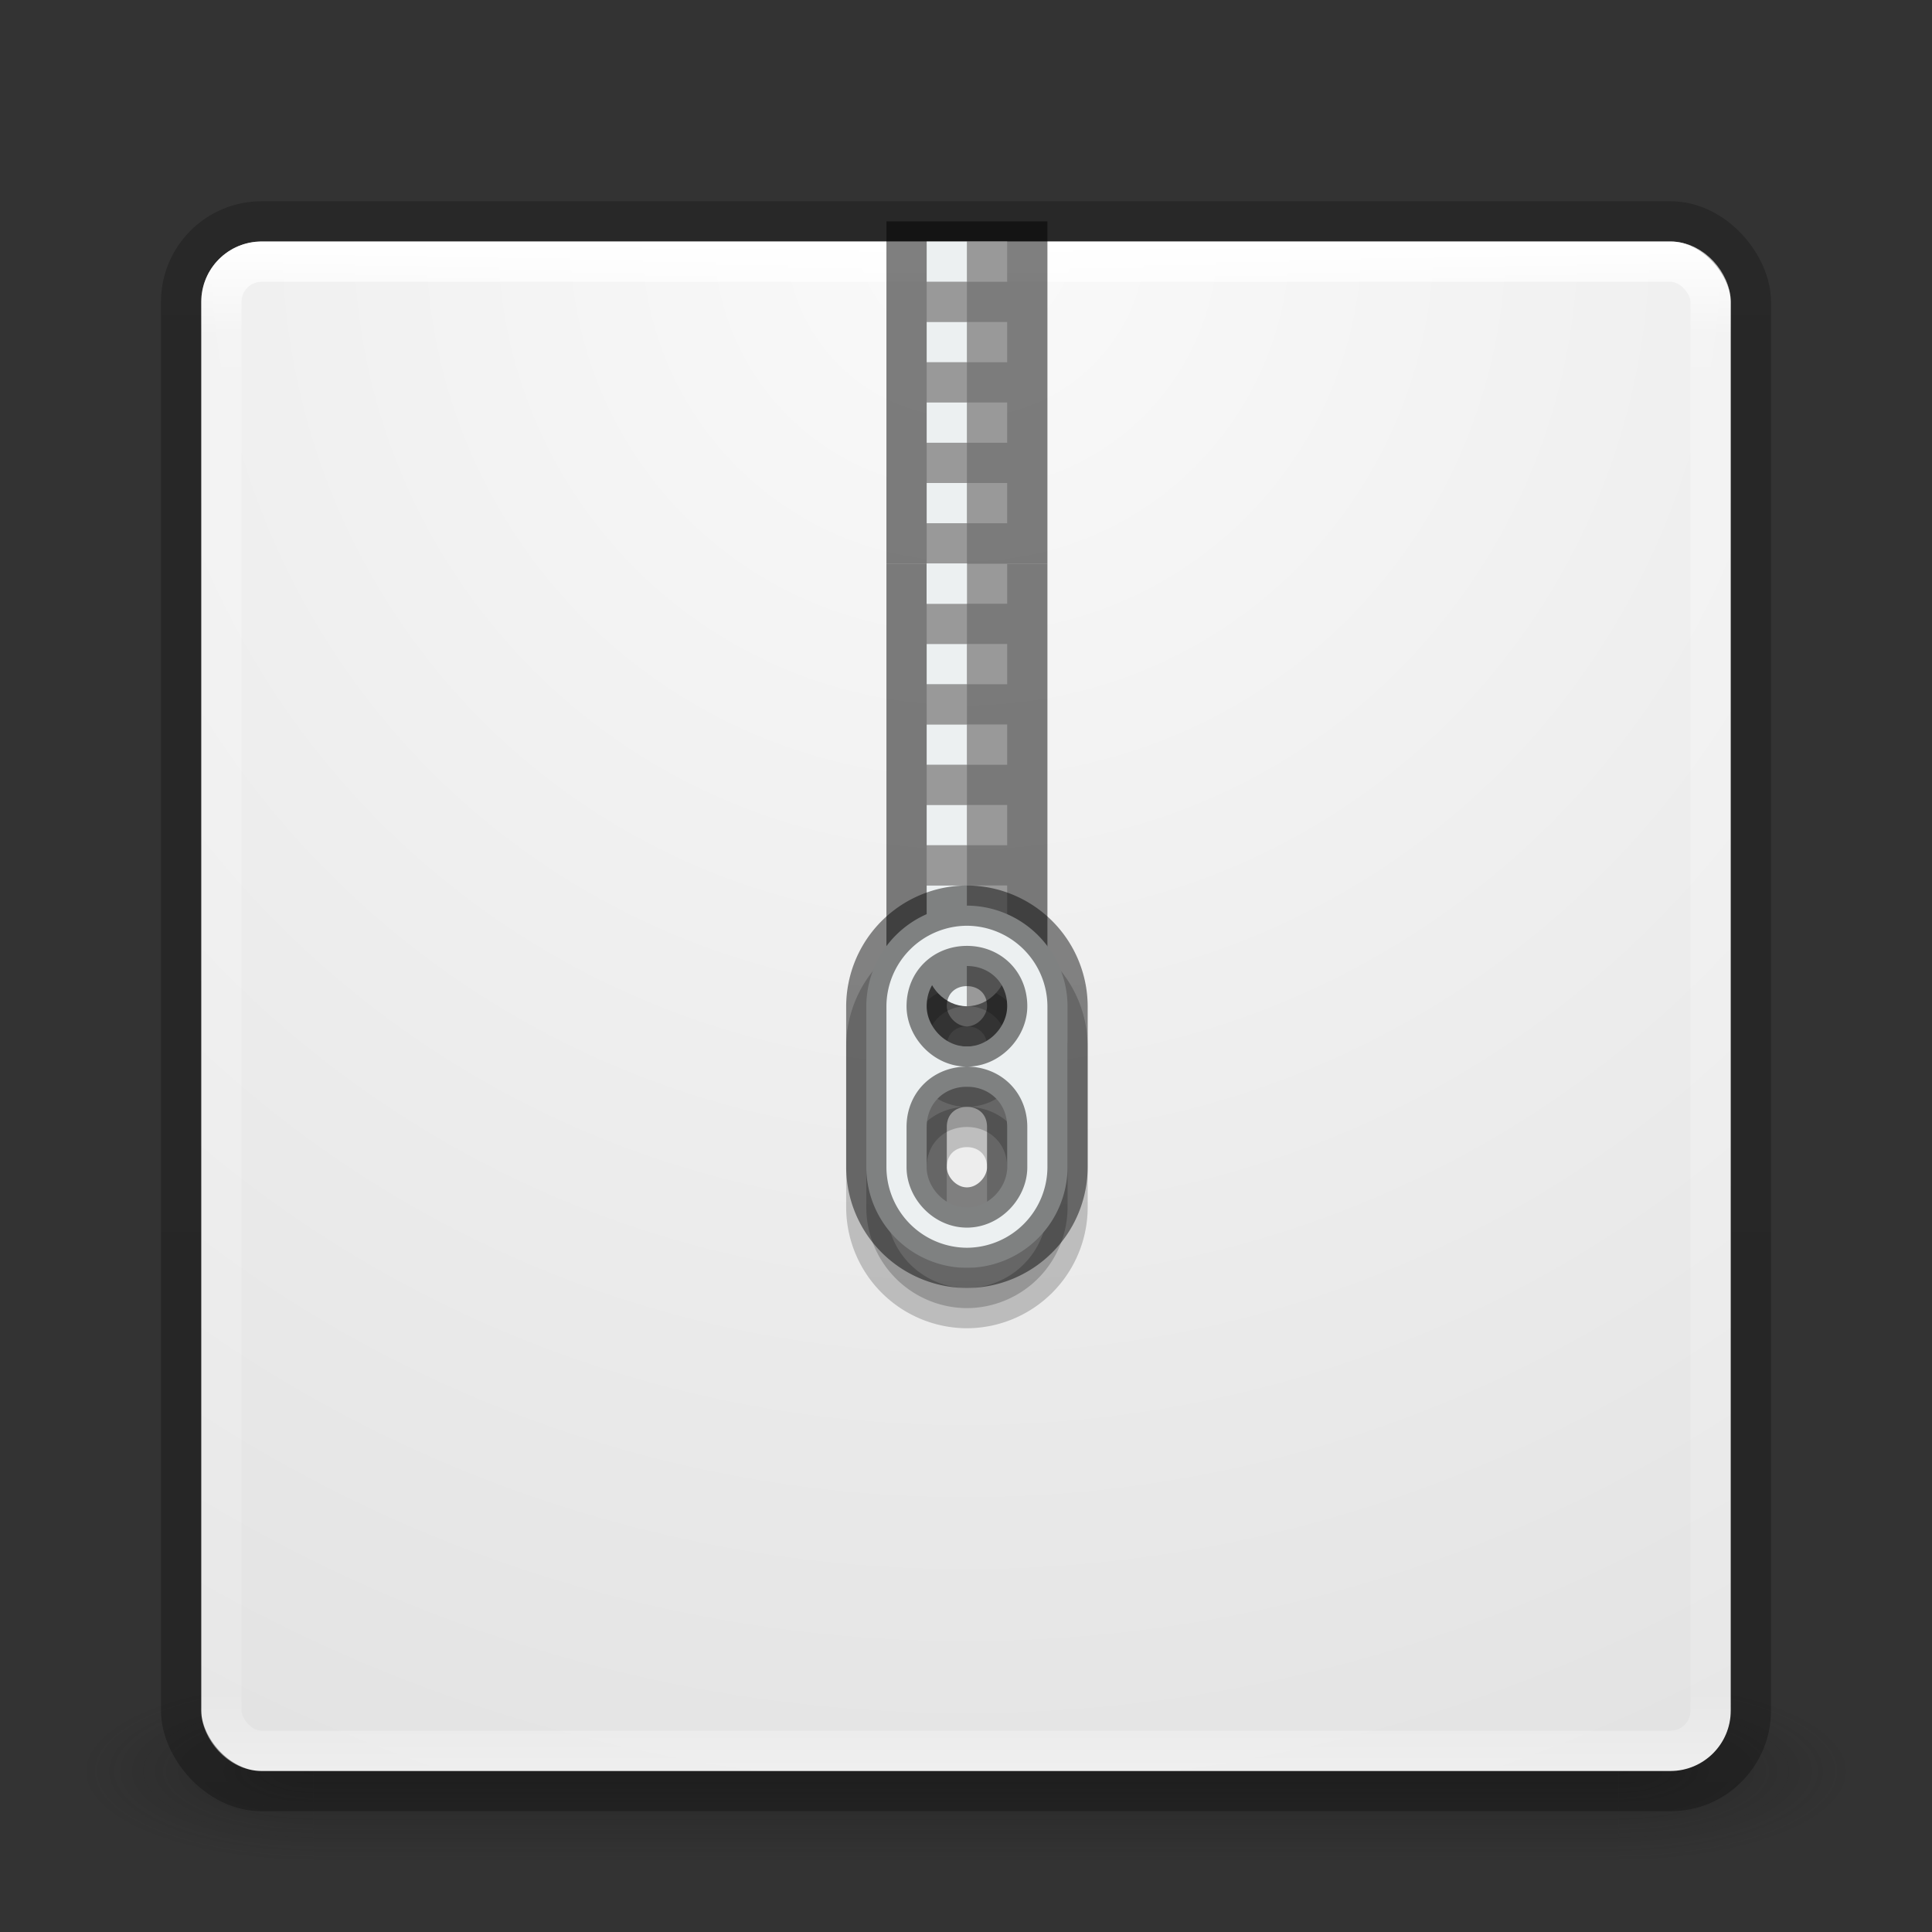 <svg xmlns="http://www.w3.org/2000/svg" xmlns:xlink="http://www.w3.org/1999/xlink" viewBox="0 0 48 48"><rect x="0" y="0" width="48" height="48" fill="#333333" stroke="none"/><defs><linearGradient id="e"><stop offset="0" stop-color="#fff"/><stop offset=".063" stop-color="#fff" stop-opacity=".235"/><stop offset=".951" stop-color="#fff" stop-opacity=".157"/><stop offset="1" stop-color="#fff" stop-opacity=".392"/></linearGradient><linearGradient id="f"><stop offset="0" stop-color="#fafafa"/><stop offset="1" stop-color="#e1e1e1"/></linearGradient><radialGradient cx="4.993" cy="43.5" r="2.5" fx="4.993" fy="43.5" id="g" xlink:href="#a" gradientUnits="userSpaceOnUse" gradientTransform="matrix(2.004 0 0 1.4 27.988 -17.4)"/><linearGradient id="a"><stop offset="0" stop-color="#181818"/><stop offset="1" stop-color="#181818" stop-opacity="0"/></linearGradient><radialGradient cx="4.993" cy="43.5" r="2.5" fx="4.993" fy="43.5" id="h" xlink:href="#b" gradientUnits="userSpaceOnUse" gradientTransform="matrix(2.004 0 0 1.4 -20.012 -104.4)"/><linearGradient id="b"><stop offset="0" stop-color="#181818"/><stop offset="1" stop-color="#181818" stop-opacity="0"/></linearGradient><linearGradient id="c"><stop offset="0" stop-color="#181818" stop-opacity="0"/><stop offset=".5" stop-color="#181818"/><stop offset="1" stop-color="#181818" stop-opacity="0"/></linearGradient><linearGradient x1="25.058" y1="47.028" x2="25.058" y2="39.999" id="i" xlink:href="#c" gradientUnits="userSpaceOnUse"/><linearGradient id="d"><stop offset="0" stop-opacity=".322"/><stop offset="1" stop-opacity=".278"/></linearGradient><linearGradient xlink:href="#d" id="l" gradientUnits="userSpaceOnUse" gradientTransform="matrix(.807 0 0 .834 106.877 -.07)" x1="-95.838" y1="54.2" x2="-95.838" y2="5.176"/><linearGradient xlink:href="#e" id="k" gradientUnits="userSpaceOnUse" gradientTransform="translate(0 1)" x1="24" y1="5" x2="24" y2="43"/><radialGradient xlink:href="#f" id="j" gradientUnits="userSpaceOnUse" gradientTransform="rotate(90 38.597 -7.538) scale(1.626)" cx="32" cy="4.342" fx="32" fy="4.342" r="27.5"/></defs><g opacity=".4"><path fill="url(#g)" d="M38 40h5v7h-5z" transform="matrix(1.158 0 0 .643 -3.79 16.036)"/><path transform="matrix(-1.158 0 0 -.643 -3.79 16.036)" fill="url(#h)" d="M-10-47h5v7h-5z"/><path fill="url(#i)" d="M10 40h28v7H10z" transform="matrix(1.158 0 0 .643 -3.79 16.036)"/></g><rect y="6" x="5" ry="1.5" rx="1.5" height="38" width="38" color="#000" fill="url(#j)" overflow="visible"/><rect y="6.5" x="5.5" ry="1" rx="1" height="37" width="37" fill="none" stroke="url(#k)" stroke-linecap="round" stroke-linejoin="round"/><rect y="5.5" x="4.5" ry="2" rx="2" height="39" width="39" opacity=".8" color="#000" fill="none" stroke="url(#l)" overflow="visible"/><path d="M24.023 23.5a2.51 2.51 0 0 0-2.5 2.5v4a2.51 2.51 0 0 0 2.5 2.5 2.51 2.51 0 0 0 2.5-2.5v-4a2.51 2.51 0 0 0-2.5-2.5zm0 1.5c.552 0 1 .4 1 1 0 .5-.448 1-1 1s-1-.5-1-1c0-.6.448-1 1-1zm0 3c.552 0 1 .4 1 1v1c0 .5-.448 1-1 1s-1-.5-1-1v-1c0-.6.448-1 1-1z" opacity=".2" stroke="#000"/><path d="M22.023 14v10c0 1.1.895 2 2 2s2-.9 2-2V14h-4z" opacity=".5"/><path d="M24.023 14v1h1v-1h-1zm0 1h-1v1h1v-1zm0 1v1h1v-1h-1zm0 1h-1v1h1v-1zm0 1v1h1v-1h-1zm0 1h-1v1h1v-1zm0 1v1h1v-1h-1zm0 1h-1v1h1v-1zm0 1v1h1v-1h-1zm0 1h-1v1h1v-1zm0 1v1c.552 0 1-.5 1-1h-1z" fill="#999"/><path d="M22.023 14V5.5h4V14z" opacity=".5"/><path d="M24.023 6v1h1V6zm0 1h-1v1h1zm0 1v1h1V8zm0 1h-1v1h1zm0 1v1h1v-1zm0 1h-1v1h1zm0 1v1h1v-1zm0 1h-1v1h1z" fill="#999"/><path d="M23.023 15v-1h1v1zm0-2v-1h1v1zm0-2v-1h1v1zm0-2V8h1v1zm0-2V6h1v1z" fill="#ecf0f1"/><path d="M23.023 14v1h1v-1h-1zm0 2v1h1v-1h-1zm0 2v1h1v-1h-1zm0 2v1h1v-1h-1zm0 2v1h1v-1h-1zm0 2c0 .5.448 1 1 1v-1h-1z" fill="#ecf0f1"/><path d="M24.023 22.5a2.51 2.51 0 0 0-2.5 2.5v4a2.51 2.51 0 0 0 2.5 2.5 2.51 2.51 0 0 0 2.5-2.5v-4a2.51 2.51 0 0 0-2.5-2.5zm0 1.5c.552 0 1 .4 1 1 0 .5-.448 1-1 1s-1-.5-1-1c0-.6.448-1 1-1zm0 3c.552 0 1 .4 1 1v1c0 .5-.448 1-1 1s-1-.5-1-1v-1c0-.6.448-1 1-1z" fill="#ecf0f1" stroke="#000" stroke-opacity=".463"/></svg>